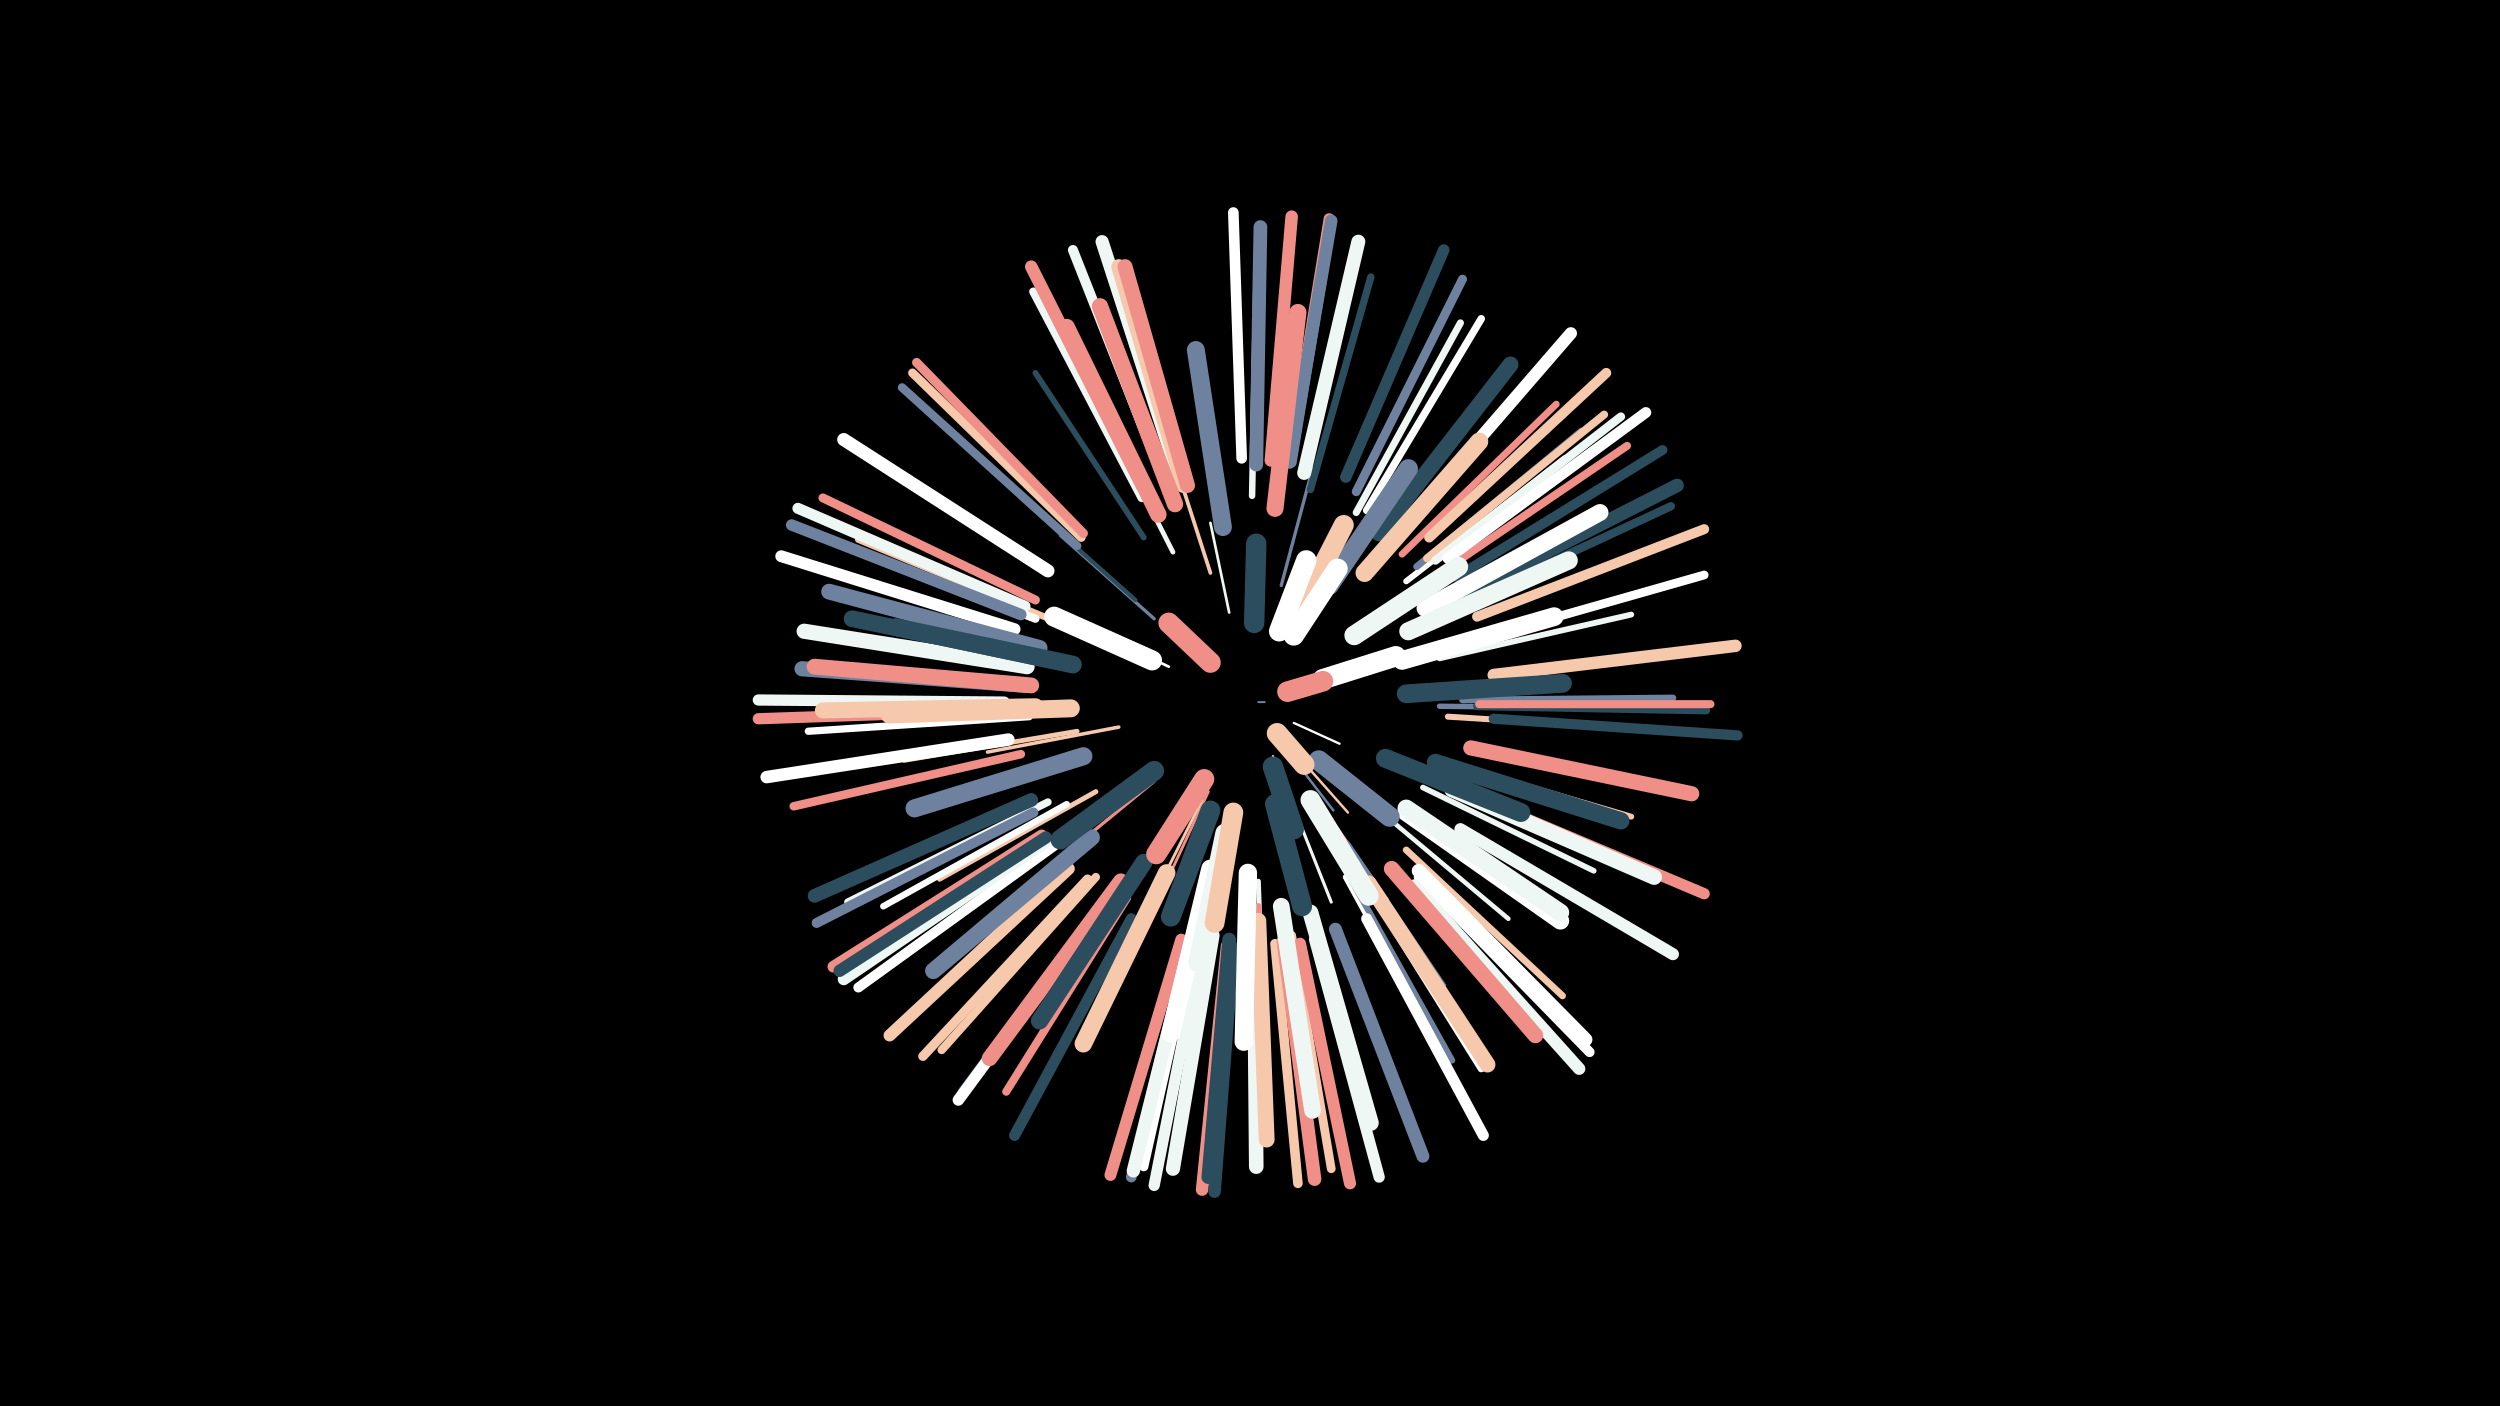 <svg width="1200" height="675" viewBox="-500 -500 1200 675" xmlns="http://www.w3.org/2000/svg"><path d="M-500-500h1200v675h-1200z" fill="#000"/><style>.sparkles path{stroke-linecap:round}</style><g class="sparkles"><path d="M104-163l3 0" stroke-width="1.0" stroke="#6E819E0"/><path d="M121-153l22 10" stroke-width="1.1" stroke="#FFFFFF2"/><path d="M111-137l11 26" stroke-width="1.1" stroke="#EFF7F53"/><path d="M120-137l20 26" stroke-width="1.2" stroke="#6E819E4"/><path d="M124-136l23 26" stroke-width="1.2" stroke="#F6C8AC5"/><path d="M61-180l-38-18" stroke-width="1.3" stroke="#FFFFFF8"/><path d="M90-206l-9-43" stroke-width="1.3" stroke="#EFF7F59"/><path d="M80-120l-20 43" stroke-width="1.4" stroke="#EF8F88A"/><path d="M77-116l-23 46" stroke-width="1.4" stroke="#F6C8ACC"/><path d="M120-115l19 48" stroke-width="1.5" stroke="#EFF7F5C"/><path d="M133-115l33 47" stroke-width="1.6" stroke="#EF8F8810"/><path d="M115-219l15-56" stroke-width="1.6" stroke="#6E819E10"/><path d="M54-125l-45 37" stroke-width="1.6" stroke="#EF8F8811"/><path d="M54-203l-45-40" stroke-width="1.6" stroke="#6E819E12"/><path d="M37-151l-63 12" stroke-width="1.7" stroke="#F6C8AC14"/><path d="M81-225l-20-62" stroke-width="1.8" stroke="#F6C8AC15"/><path d="M45-212l-55-49" stroke-width="2.0" stroke="#2C4D5D1B"/><path d="M162-111l62 52" stroke-width="2.2" stroke="#EFF7F522"/><path d="M63-235l-37-73" stroke-width="2.3" stroke="#EFF7F523"/><path d="M147-95l46 68" stroke-width="2.3" stroke="#6E819E23"/><path d="M17-149l-83 14" stroke-width="2.3" stroke="#F6C8AC26"/><path d="M104-77l3 85" stroke-width="2.4" stroke="#EFF7F527"/><path d="M26-120l-75 42" stroke-width="2.4" stroke="#F6C8AC27"/><path d="M191-161l91 1" stroke-width="2.6" stroke="#6E819E2E"/><path d="M183-122l82 40" stroke-width="2.7" stroke="#EFF7F52F"/><path d="M191-184l92-21" stroke-width="2.8" stroke="#EFF7F532"/><path d="M49-242l-52-79" stroke-width="2.8" stroke="#2C4D5D33"/><path d="M191-135l92 27" stroke-width="2.8" stroke="#F6C8AC34"/><path d="M175-221l76-59" stroke-width="2.9" stroke="#FFFFFF34"/><path d="M146-79l46 84" stroke-width="2.9" stroke="#FFFFFF34"/><path d="M195-156l96 6" stroke-width="2.9" stroke="#F6C8AC34"/><path d="M104-65l4 98" stroke-width="3.0" stroke="#EF8F8838"/><path d="M149-77l48 86" stroke-width="3.0" stroke="#6E819E39"/><path d="M101-262l2-100" stroke-width="3.1" stroke="#EFF7F53B"/><path d="M0-162l-100 0" stroke-width="3.1" stroke="#F6C8AC3C"/><path d="M12-114l-88 49" stroke-width="3.1" stroke="#FFFFFF3C"/><path d="M202-164l101-1" stroke-width="3.2" stroke="#6E819E3E"/><path d="M6-202l-94-39" stroke-width="3.2" stroke="#F6C8AC3F"/><path d="M173-234l74-72" stroke-width="3.3" stroke="#EF8F8840"/><path d="M175-92l75 70" stroke-width="3.3" stroke="#F6C8AC40"/><path d="M180-228l79-65" stroke-width="3.3" stroke="#6E819E40"/><path d="M156-75l55 88" stroke-width="3.4" stroke="#FFFFFF42"/><path d="M151-254l50-91" stroke-width="3.4" stroke="#EFF7F543"/><path d="M-6-156l-106 7" stroke-width="3.5" stroke="#FFFFFF47"/><path d="M129-265l29-102" stroke-width="3.5" stroke="#2C4D5D47"/><path d="M156-255l55-92" stroke-width="3.6" stroke="#FFFFFF4A"/><path d="M3-115l-96 48" stroke-width="3.6" stroke="#EFF7F54A"/><path d="M185-232l85-69" stroke-width="3.8" stroke="#F6C8AC4F"/><path d="M209-161l110 2" stroke-width="3.8" stroke="#2C4D5D4F"/><path d="M190-224l91-62" stroke-width="3.8" stroke="#EF8F884F"/><path d="M41-69l-58 93" stroke-width="3.9" stroke="#EF8F8851"/><path d="M210-162l111 0" stroke-width="3.9" stroke="#EF8F8852"/><path d="M-3-203l-104-40" stroke-width="3.9" stroke="#FFFFFF53"/><path d="M26-79l-74 83" stroke-width="4.0" stroke="#F6C8AC55"/><path d="M201-210l101-47" stroke-width="4.0" stroke="#2C4D5D55"/><path d="M48-261l-52-99" stroke-width="4.0" stroke="#EFF7F556"/><path d="M-10-138l-109 25" stroke-width="4.1" stroke="#EF8F8858"/><path d="M17-238l-84-76" stroke-width="4.1" stroke="#6E819E58"/><path d="M189-231l89-69" stroke-width="4.1" stroke="#EFF7F558"/><path d="M209-193l109-31" stroke-width="4.2" stroke="#FFFFFF5A"/><path d="M120-51l19 112" stroke-width="4.2" stroke="#F6C8AC5B"/><path d="M19-242l-81-79" stroke-width="4.2" stroke="#F6C8AC5B"/><path d="M151-264l51-102" stroke-width="4.3" stroke="#6E819E5C"/><path d="M-3-212l-102-49" stroke-width="4.3" stroke="#EF8F885D"/><path d="M74-51l-25 111" stroke-width="4.4" stroke="#FFFFFF5E"/><path d="M20-244l-80-82" stroke-width="4.4" stroke="#EF8F885F"/><path d="M22-78l-79 85" stroke-width="4.5" stroke="#F6C8AC64"/><path d="M112-47l11 115" stroke-width="4.6" stroke="#F6C8AC67"/><path d="M199-223l99-61" stroke-width="4.7" stroke="#2C4D5D67"/><path d="M31-69l-69 93" stroke-width="4.7" stroke="#2C4D5D69"/><path d="M6-94l-94 68" stroke-width="4.8" stroke="#FFFFFF6A"/><path d="M181-79l82 84" stroke-width="4.8" stroke="#FFFFFF6A"/><path d="M58-271l-43-109" stroke-width="4.8" stroke="#EFF7F56A"/><path d="M-4-110l-104 53" stroke-width="4.8" stroke="#6E819E6A"/><path d="M120-278l19-115" stroke-width="4.8" stroke="#6E819E6B"/><path d="M209-204l109-42" stroke-width="4.8" stroke="#F6C8AC6B"/><path d="M186-242l85-79" stroke-width="4.8" stroke="#F6C8AC6C"/><path d="M217-155l117 8" stroke-width="4.9" stroke="#2C4D5D6F"/><path d="M71-49l-28 114" stroke-width="5.1" stroke="#6E819E72"/><path d="M96-280l-4-118" stroke-width="5.1" stroke="#FFFFFF73"/><path d="M195-232l95-70" stroke-width="5.2" stroke="#FFFFFF77"/><path d="M119-279l19-116" stroke-width="5.3" stroke="#EF8F8878"/><path d="M-8-209l-109-47" stroke-width="5.3" stroke="#EFF7F579"/><path d="M156-59l56 104" stroke-width="5.3" stroke="#FFFFFF7A"/><path d="M43-59l-56 104" stroke-width="5.3" stroke="#2C4D5D7B"/><path d="M-18-159l-118 4" stroke-width="5.4" stroke="#EF8F887B"/><path d="M131-49l31 114" stroke-width="5.4" stroke="#EFF7F57B"/><path d="M-18-163l-118-1" stroke-width="5.4" stroke="#EFF7F57B"/><path d="M209-117l109 46" stroke-width="5.4" stroke="#EF8F887B"/><path d="M77-47l-23 116" stroke-width="5.4" stroke="#EFF7F57C"/><path d="M146-271l47-109" stroke-width="5.5" stroke="#2C4D5D7F"/><path d="M30-67l-70 95" stroke-width="5.5" stroke="#FFFFFF7F"/><path d="M-10-205l-110-43" stroke-width="5.5" stroke="#6E819E7F"/><path d="M0-99l-100 63" stroke-width="5.6" stroke="#EF8F8882"/><path d="M67-49l-34 113" stroke-width="5.7" stroke="#EF8F8885"/><path d="M-13-198l-112-35" stroke-width="5.7" stroke="#FFFFFF86"/><path d="M13-83l-86 80" stroke-width="5.8" stroke="#F6C8AC86"/><path d="M201-102l102 60" stroke-width="5.8" stroke="#EFF7F586"/><path d="M124-47l24 115" stroke-width="5.8" stroke="#EF8F8887"/><path d="M2-96l-97 66" stroke-width="5.8" stroke="#EFF7F587"/><path d="M179-75l79 88" stroke-width="5.9" stroke="#EFF7F589"/><path d="M2-98l-99 64" stroke-width="5.9" stroke="#2C4D5D8A"/><path d="M177-251l77-89" stroke-width="5.9" stroke="#FFFFFF8B"/><path d="M217-176l116-14" stroke-width="6.0" stroke="#F6C8AC8C"/><path d="M89-46l-12 117" stroke-width="6.0" stroke="#EF8F888C"/><path d="M-16-145l-116 18" stroke-width="6.0" stroke="#FFFFFF8D"/><path d="M110-279l10-117" stroke-width="6.0" stroke="#EF8F888D"/><path d="M48-267l-53-105" stroke-width="6.0" stroke="#EF8F888D"/><path d="M92-45l-9 117" stroke-width="6.0" stroke="#2C4D5D8E"/><path d="M119-278l20-116" stroke-width="6.0" stroke="#6E819E8E"/><path d="M141-54l42 109" stroke-width="6.2" stroke="#6E819E94"/><path d="M65-273l-36-111" stroke-width="6.3" stroke="#EFF7F595"/><path d="M3-226l-98-63" stroke-width="6.3" stroke="#FFFFFF96"/><path d="M72-50l-28 112" stroke-width="6.4" stroke="#EFF7F59A"/><path d="M116-48l15 114" stroke-width="6.5" stroke="#EF8F889A"/><path d="M203-215l102-52" stroke-width="6.5" stroke="#2C4D5D9C"/><path d="M-5-116l-104 46" stroke-width="6.6" stroke="#2C4D5D9E"/><path d="M103-277l2-114" stroke-width="6.6" stroke="#6E819E9F"/><path d="M90-49l-10 114" stroke-width="6.6" stroke="#2C4D5D9F"/><path d="M181-82l80 81" stroke-width="6.7" stroke="#FFFFFFA1"/><path d="M126-273l26-111" stroke-width="6.7" stroke="#EFF7F5A2"/><path d="M82-51l-19 112" stroke-width="6.8" stroke="#EFF7F5A3"/><path d="M102-51l1 111" stroke-width="7.0" stroke="#EFF7F5AA"/><path d="M68-267l-31-105" stroke-width="7.2" stroke="#F6C8ACAF"/><path d="M70-267l-30-105" stroke-width="7.2" stroke="#EF8F88B1"/><path d="M-7-180l-107-17" stroke-width="7.3" stroke="#EFF7F5B2"/><path d="M206-141l106 22" stroke-width="7.3" stroke="#EF8F88B2"/><path d="M-7-171l-108-8" stroke-width="7.3" stroke="#6E819EB3"/><path d="M38-77l-63 85" stroke-width="7.5" stroke="#EF8F88B8"/><path d="M197-121l97 42" stroke-width="7.5" stroke="#EFF7F5B9"/><path d="M168-83l69 80" stroke-width="7.5" stroke="#EF8F88B9"/><path d="M104-58l4 105" stroke-width="7.6" stroke="#F6C8ACBA"/><path d="M129-62l29 101" stroke-width="7.6" stroke="#EFF7F5BA"/><path d="M-5-171l-104-9" stroke-width="7.6" stroke="#EF8F88BA"/><path d="M-1-189l-101-27" stroke-width="7.6" stroke="#6E819EBB"/><path d="M157-76l57 87" stroke-width="7.6" stroke="#F6C8ACBC"/><path d="M-3-161l-102 2" stroke-width="7.7" stroke="#F6C8ACBE"/><path d="M162-244l63-81" stroke-width="7.7" stroke="#2C4D5DBF"/><path d="M64-258l-36-95" stroke-width="7.8" stroke="#EF8F88C0"/><path d="M56-253l-44-90" stroke-width="7.9" stroke="#EF8F88C2"/><path d="M24-98l-76 64" stroke-width="7.9" stroke="#6E819EC3"/><path d="M115-65l15 98" stroke-width="8.0" stroke="#EFF7F5C5"/><path d="M5-183l-96-20" stroke-width="8.0" stroke="#2C4D5DC7"/><path d="M184-208l84-46" stroke-width="8.1" stroke="#FFFFFFCA"/><path d="M112-256l11-94" stroke-width="8.2" stroke="#EF8F88CC"/><path d="M189-134l89 28" stroke-width="8.3" stroke="#2C4D5DCD"/><path d="M49-86l-50 76" stroke-width="8.3" stroke="#2C4D5DCF"/><path d="M60-81l-40 82" stroke-width="8.4" stroke="#F6C8ACD0"/><path d="M175-110l74 52" stroke-width="8.4" stroke="#FFFFFFD0"/><path d="M175-112l74 50" stroke-width="8.4" stroke="#EFF7F5D2"/><path d="M15-181l-85-18" stroke-width="8.5" stroke="#2C4D5DD5"/><path d="M14-160l-87 3" stroke-width="8.6" stroke="#F6C8ACD6"/><path d="M87-247l-13-85" stroke-width="8.6" stroke="#6E819ED7"/><path d="M20-137l-81 25" stroke-width="8.7" stroke="#6E819ED8"/><path d="M176-197l77-34" stroke-width="8.7" stroke="#EFF7F5D9"/><path d="M155-225l55-63" stroke-width="8.7" stroke="#F6C8ACD9"/><path d="M81-83l-19 79" stroke-width="8.8" stroke="#FFFFFFDC"/><path d="M99-81l-2 81" stroke-width="8.8" stroke="#FFFFFFDC"/><path d="M173-183l73-21" stroke-width="9.0" stroke="#FFFFFFE1"/><path d="M175-167l75-5" stroke-width="9.0" stroke="#2C4D5DE1"/><path d="M165-136l65 26" stroke-width="9.1" stroke="#2C4D5DE6"/><path d="M138-219l38-56" stroke-width="9.2" stroke="#6E819EE7"/><path d="M88-100l-13 62" stroke-width="9.3" stroke="#EFF7F5EA"/><path d="M150-195l50-33" stroke-width="9.4" stroke="#EFF7F5ED"/><path d="M54-130l-45 33" stroke-width="9.5" stroke="#2C4D5DEF"/><path d="M81-111l-19 51" stroke-width="9.5" stroke="#2C4D5DF0"/><path d="M129-116l28 46" stroke-width="9.5" stroke="#EFF7F5F0"/><path d="M92-110l-9 53" stroke-width="9.5" stroke="#F6C8ACF1"/><path d="M53-183l-47-21" stroke-width="9.6" stroke="#FFFFFFF2"/><path d="M112-114l13 49" stroke-width="9.6" stroke="#2C4D5DF2"/><path d="M123-205l22-43" stroke-width="9.6" stroke="#F6C8ACF3"/><path d="M133-135l34 27" stroke-width="9.7" stroke="#6E819EF6"/><path d="M78-126l-23 36" stroke-width="9.7" stroke="#EF8F88F6"/><path d="M121-195l21-32" stroke-width="9.8" stroke="#FFFFFFF7"/><path d="M102-201l1-38" stroke-width="9.8" stroke="#2C4D5DF8"/><path d="M114-197l13-34" stroke-width="9.8" stroke="#FFFFFFF8"/><path d="M135-174l35-11" stroke-width="9.8" stroke="#FFFFFFF8"/><path d="M111-132l10 30" stroke-width="9.8" stroke="#2C4D5DFA"/><path d="M81-182l-20-19" stroke-width="9.9" stroke="#EF8F88FB"/><path d="M113-148l13 15" stroke-width="9.9" stroke="#F6C8ACFD"/><path d="M118-168l17-5" stroke-width="9.9" stroke="#EF8F88FD"/></g></svg>